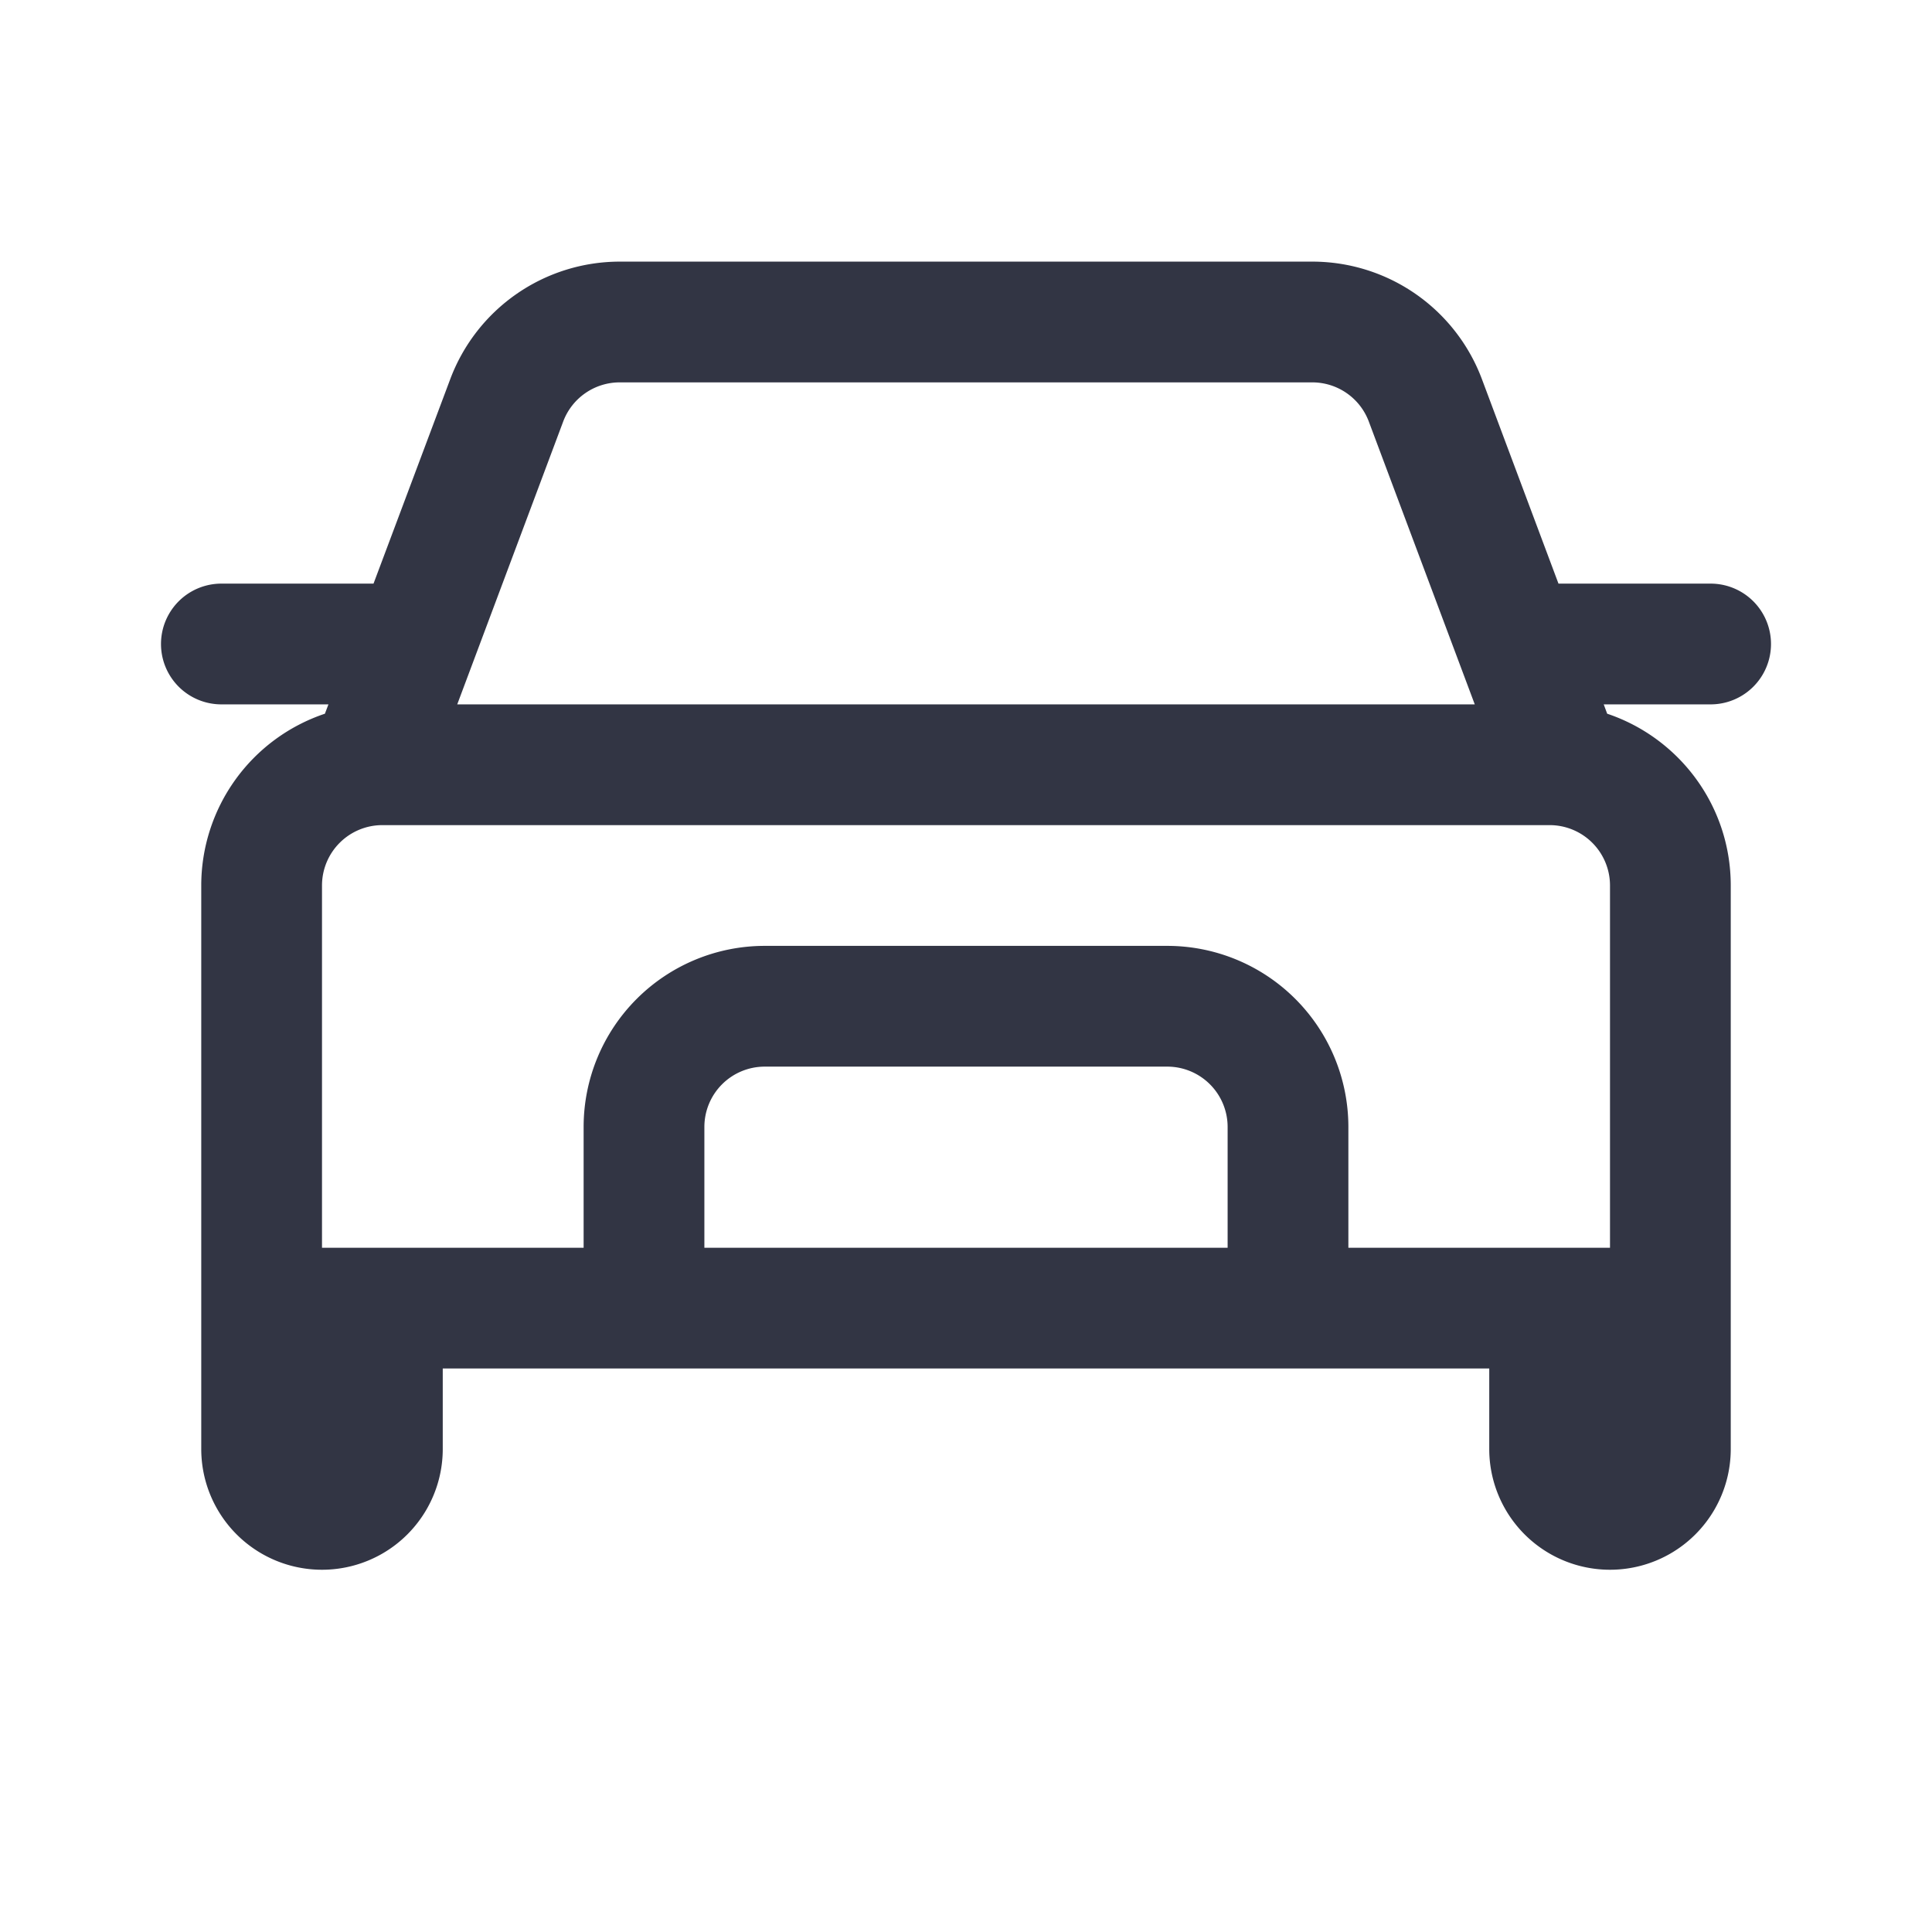 <svg viewBox="0 0 24 24" fill="none" xmlns="http://www.w3.org/2000/svg"><path d="M7.7 3.25a2.25 2.25 0 00-2.107 1.46L4.64 7.25H2.75a.75.75 0 000 1.5h1.33l-.044.116A2.251 2.251 0 002.5 11v7a1.5 1.5 0 003 0v-1h13v1a1.5 1.5 0 003 0v-7c0-.993-.643-1.835-1.535-2.134l-.043-.116h1.328a.75.75 0 000-1.5h-1.89l-.951-2.54a2.25 2.25 0 00-2.107-1.46H7.7zM20 11v4.5h-3.25V14a2.25 2.25 0 00-2.25-2.25h-5A2.25 2.25 0 007.25 14v1.5H4V11a.75.75 0 01.75-.75h14.5A.75.75 0 0120 11zm-1.68-2.25H5.68l1.316-3.513A.75.75 0 017.7 4.75h8.602a.75.75 0 01.702.487L18.32 8.75zm-3.07 6.75h-6.5V14a.75.75 0 01.75-.75h5a.75.75 0 01.75.75v1.5z" fill="#323544"/></svg>